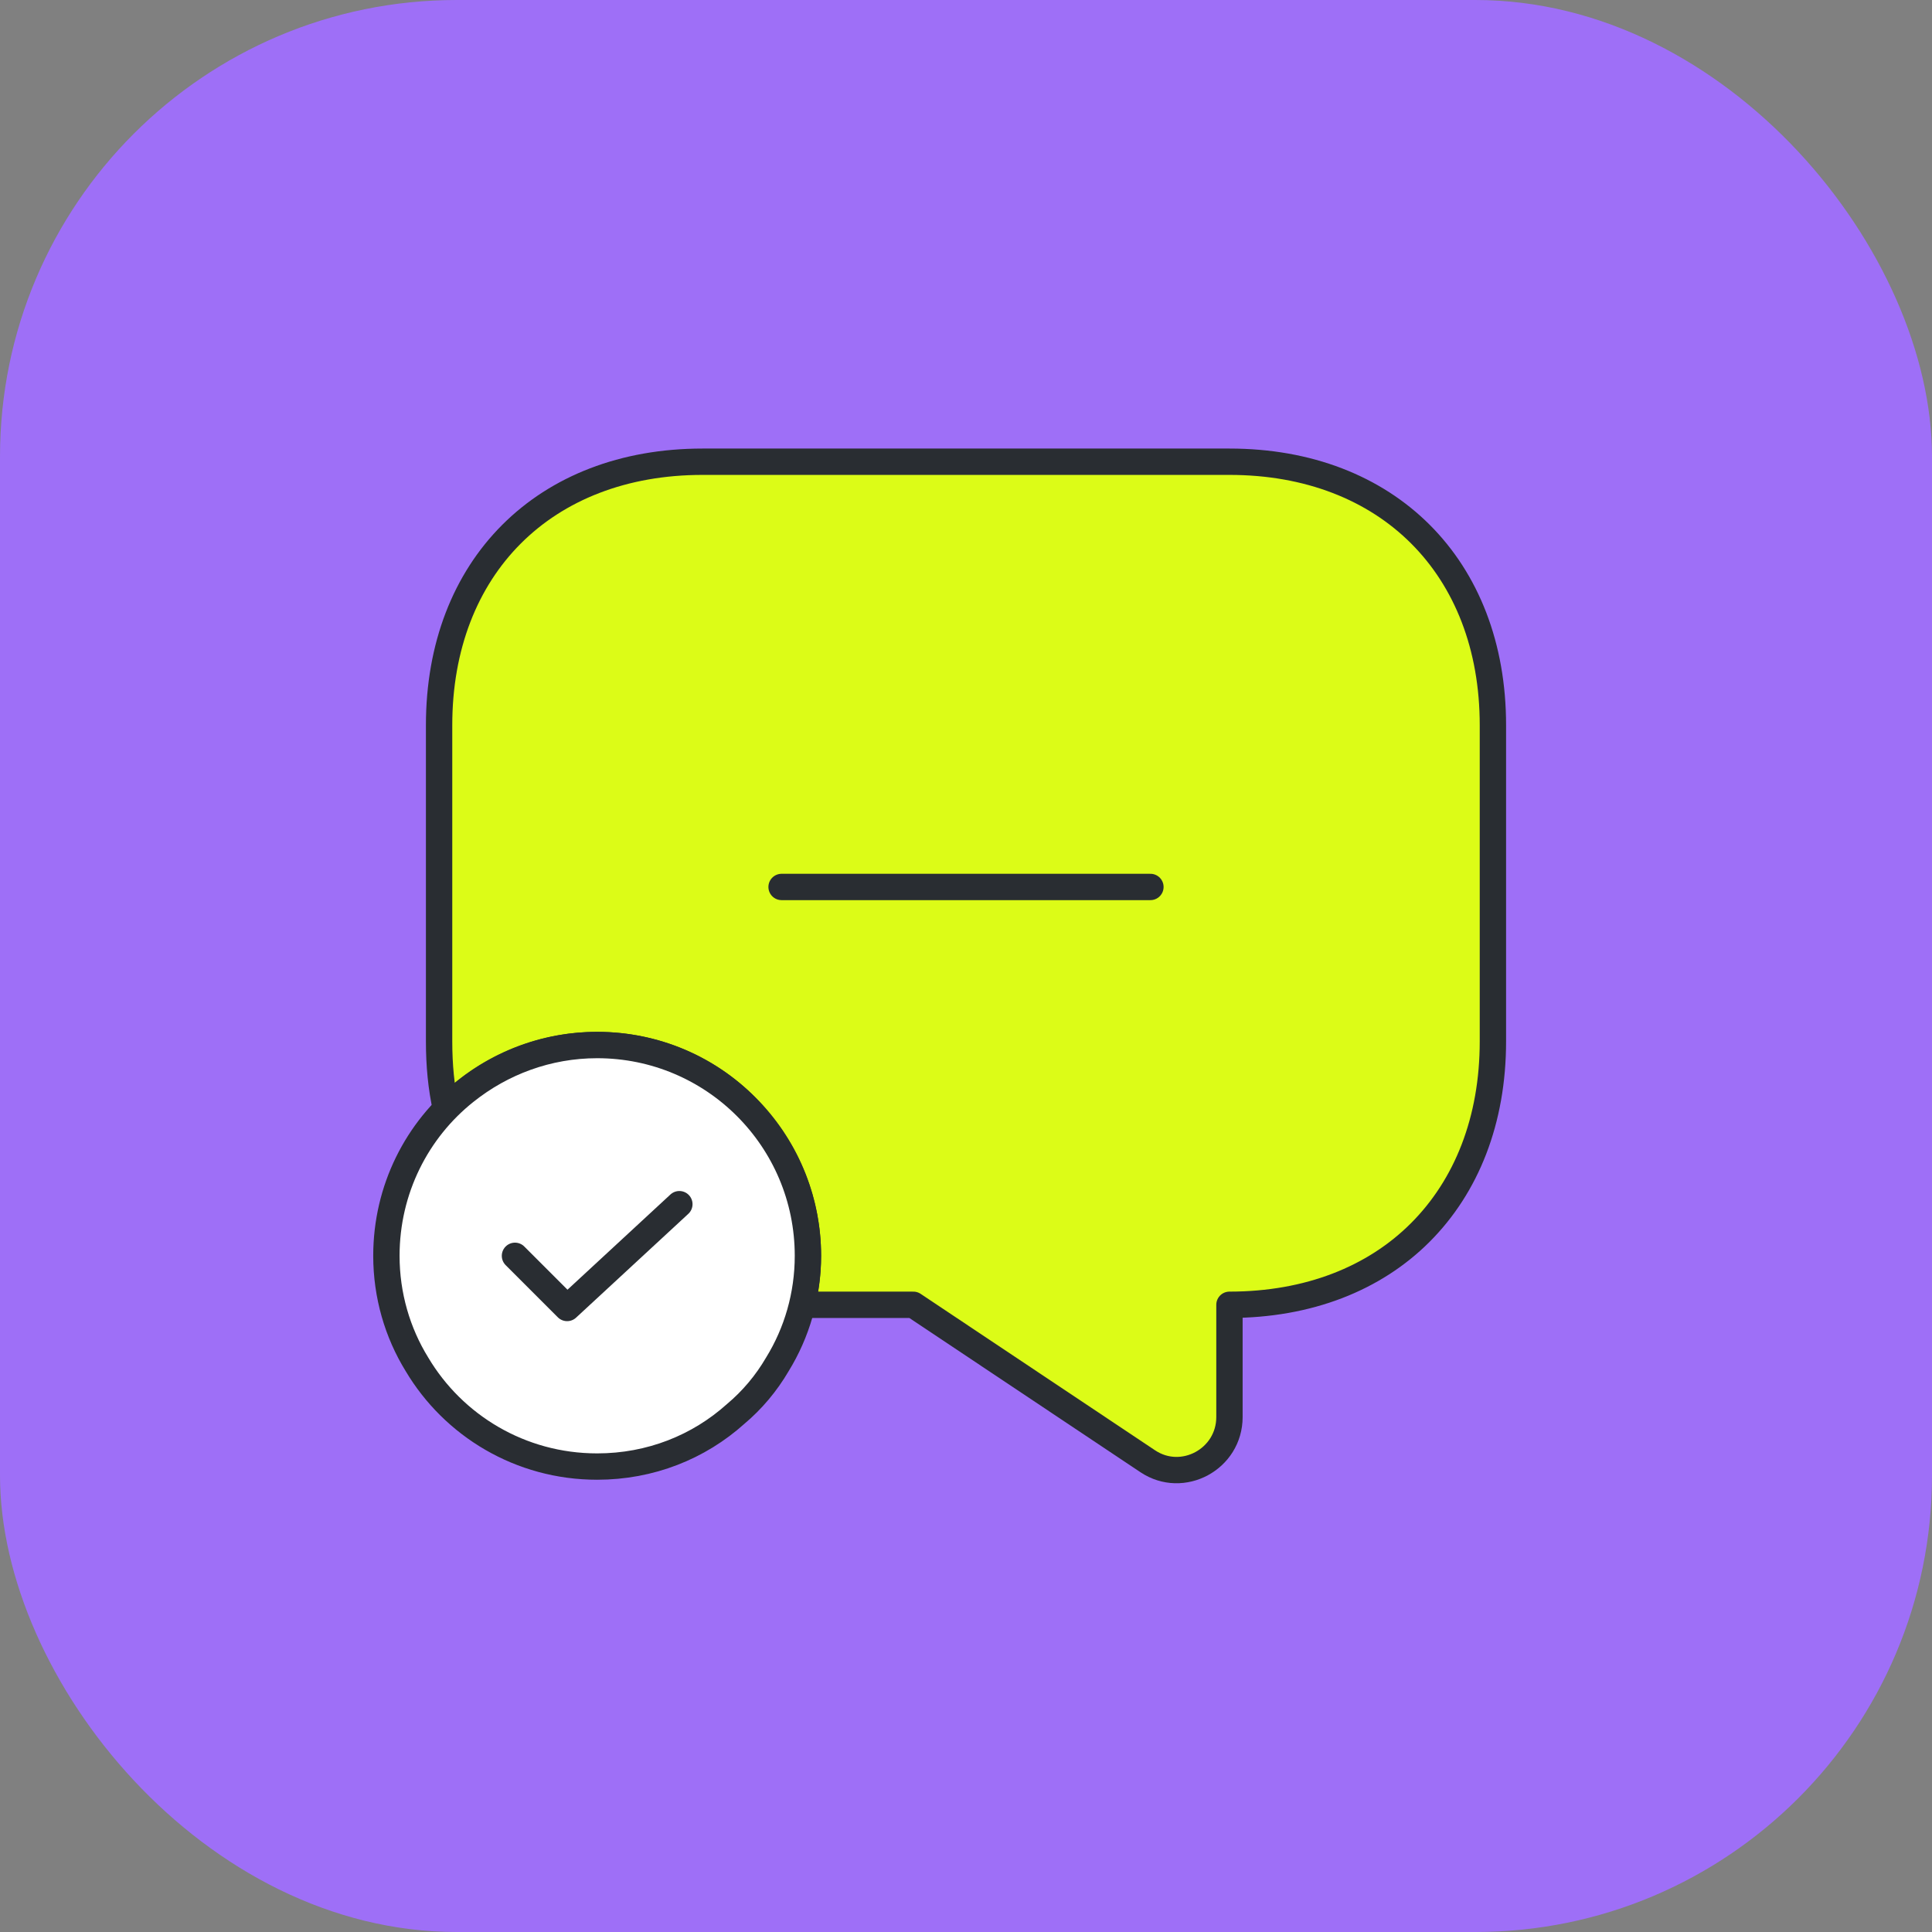 <svg width="110" height="110" viewBox="0 0 110 110" fill="none" xmlns="http://www.w3.org/2000/svg">
<rect x="0" y="0" width="110" height="110" fill="#808080" stroke="none"/>
<rect width="110" height="110" rx="26" fill="#9E6FF7"/>
<path d="M85 41.289V59.289C85 63.789 83.5 67.539 80.86 70.179C78.25 72.789 74.5 74.289 70 74.289V80.679C70 83.079 67.33 84.519 65.35 83.199L52 74.289H45.64C45.88 73.389 46 72.459 46 71.499C46 68.439 44.83 65.619 42.91 63.489C40.75 61.029 37.54 59.499 34 59.499C30.64 59.499 27.58 60.879 25.39 63.129C25.12 61.929 25 60.639 25 59.289V41.289C25 32.289 31 26.289 40 26.289H70C79 26.289 85 32.289 85 41.289Z" fill="#DCFC17" stroke="#292D32" stroke-width="1.5" stroke-miterlimit="10" stroke-linecap="round" stroke-linejoin="round"/>
<path d="M46 71.5C46 73.75 45.37 75.88 44.26 77.68C43.63 78.76 42.82 79.72 41.89 80.5C39.79 82.39 37.03 83.5 34 83.5C29.62 83.5 25.81 81.16 23.74 77.68C22.63 75.88 22 73.75 22 71.5C22 67.72 23.74 64.33 26.5 62.14C28.57 60.49 31.18 59.5 34 59.5C40.63 59.5 46 64.87 46 71.5Z" fill="white" stroke="#292D32" stroke-width="1.5" stroke-miterlimit="10" stroke-linecap="round" stroke-linejoin="round"/>
<path d="M29.32 71.501L32.29 74.471L38.68 68.561" stroke="#292D32" stroke-width="1.5" stroke-linecap="round" stroke-linejoin="round"/>
<path d="M44.5 50.5H65.5" stroke="#292D32" stroke-width="1.5" stroke-miterlimit="10" stroke-linecap="round" stroke-linejoin="round"/>
</svg>
